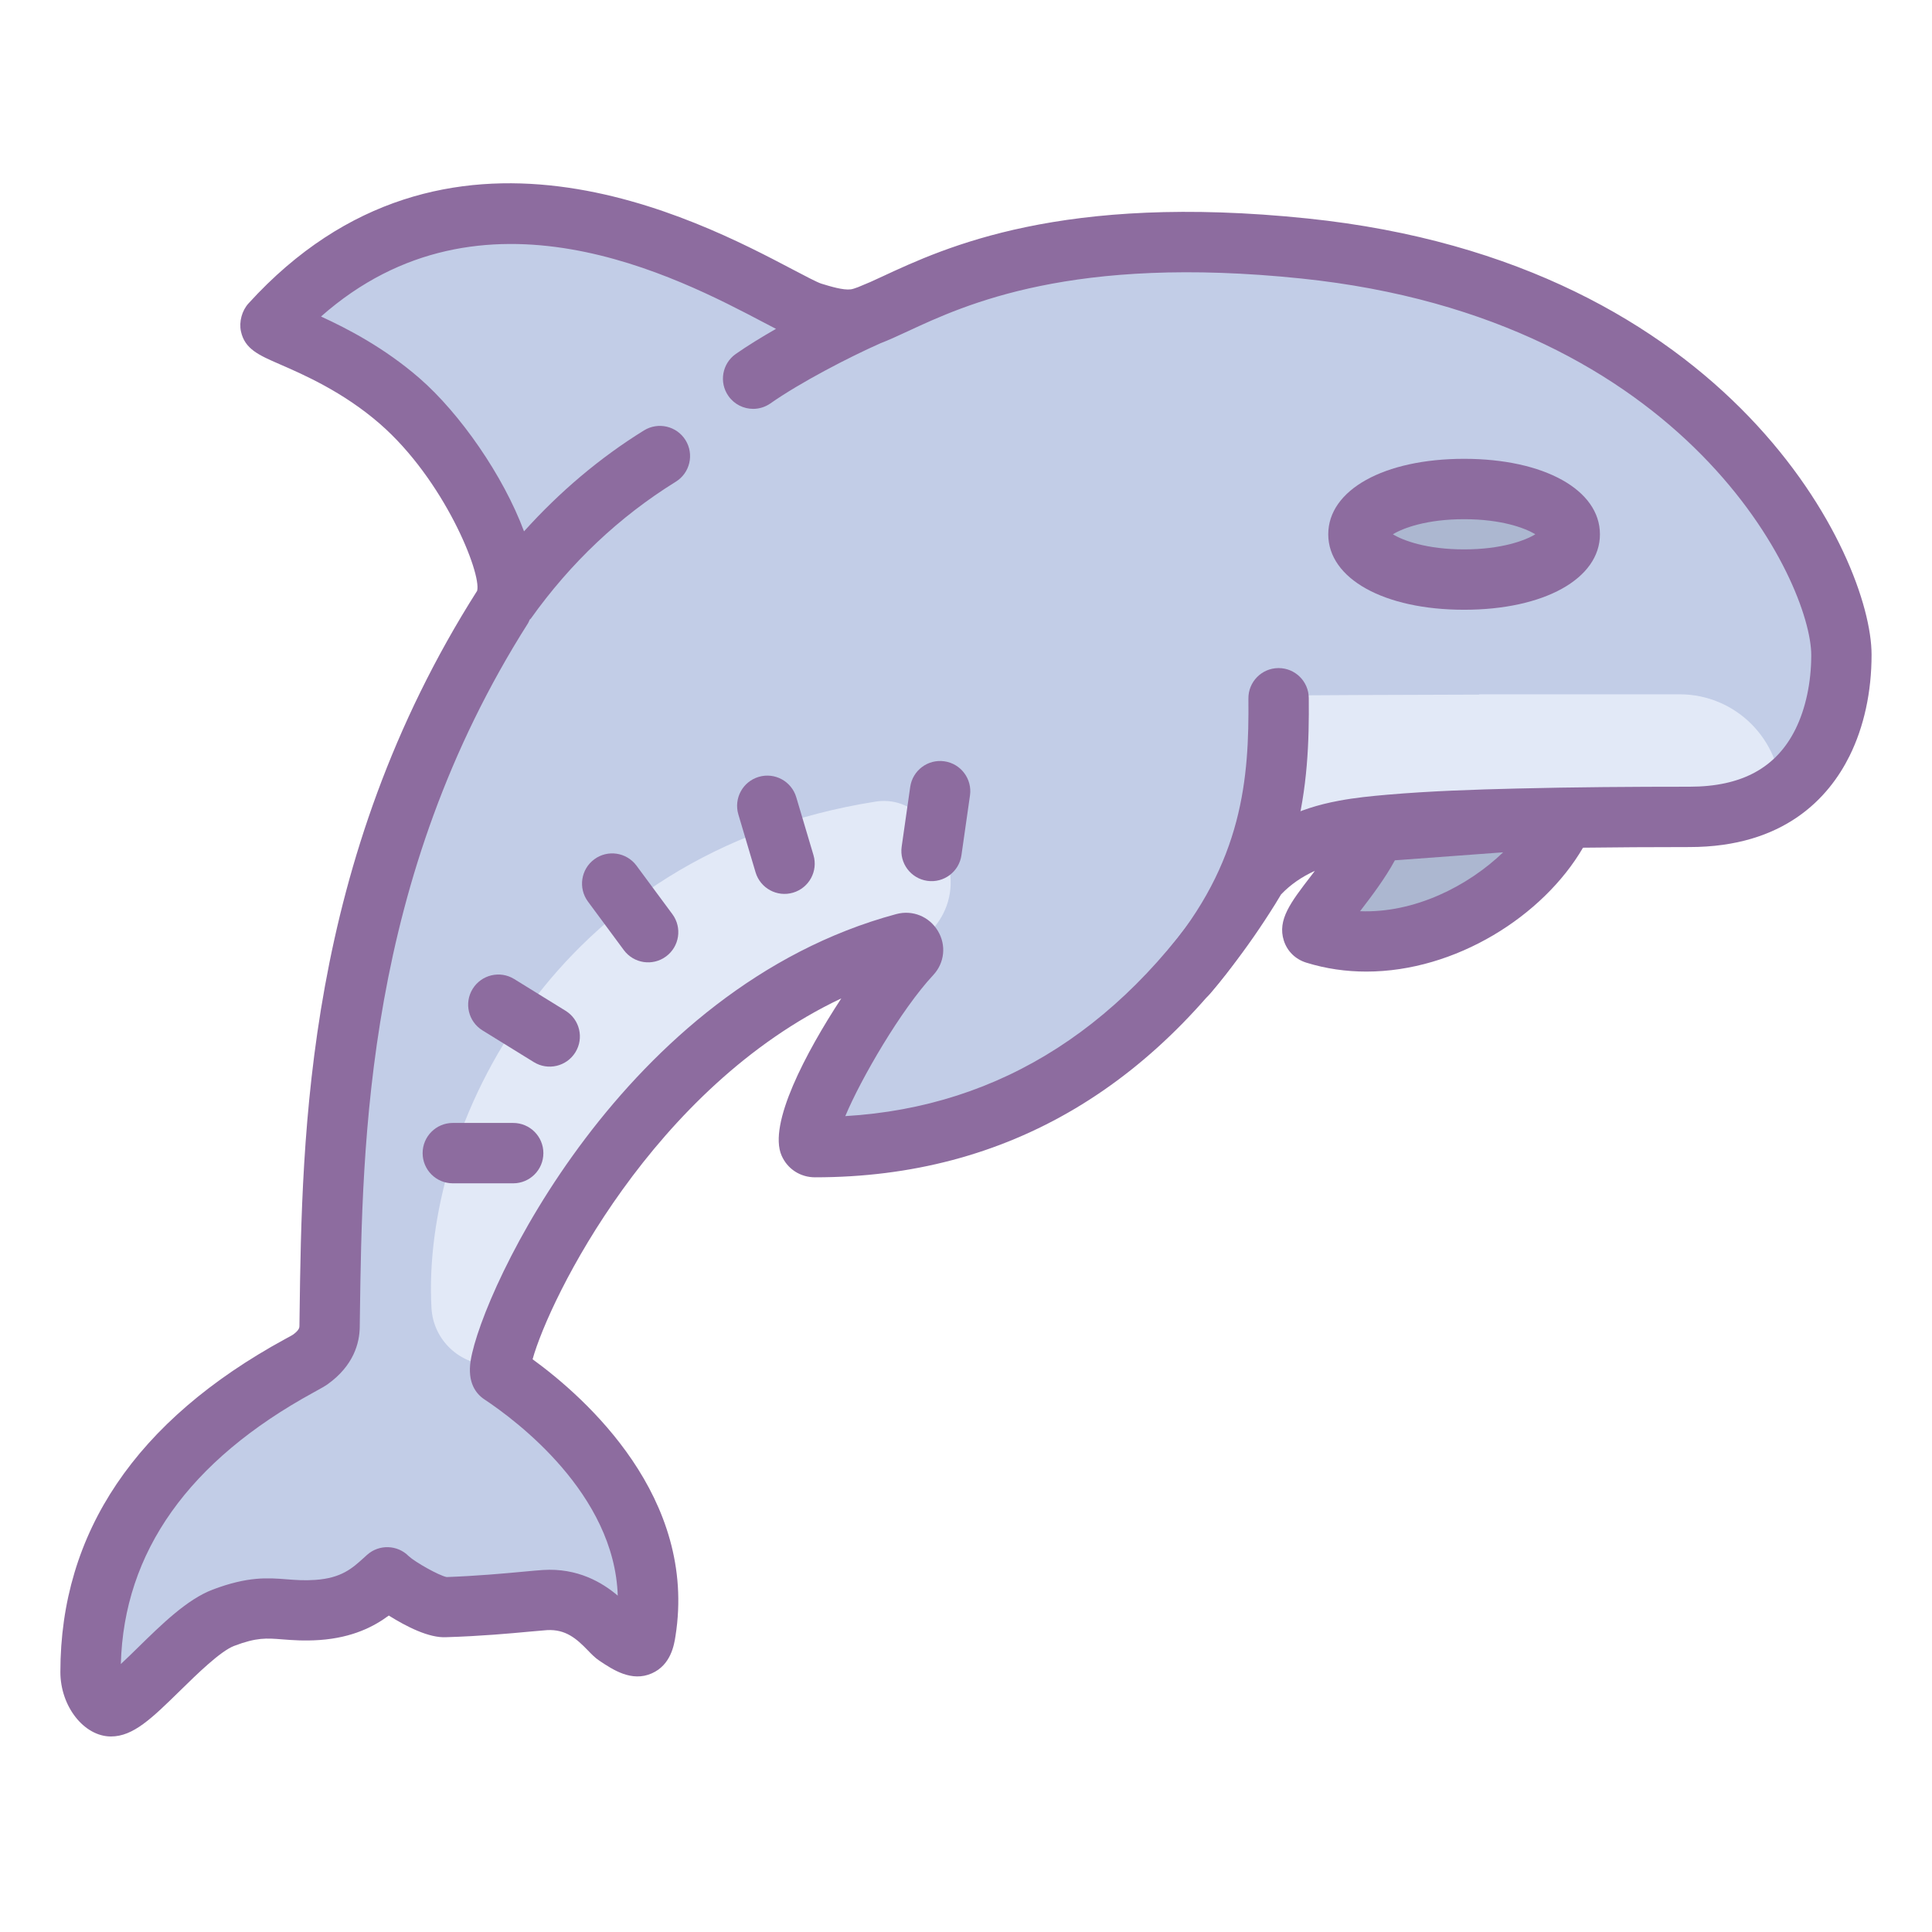 <svg xmlns="http://www.w3.org/2000/svg"  viewBox="0 0 64 64" width="64px" height="64px"><path fill="#acb7d0" d="M51.856,27.079C50.773,29.535,47,32,43.571,30.935C43.022,30.764,45,29,45.551,27.545L51.856,27.079 z"/><path fill="#c2cde7" d="M43.208,8.431c-10.166-1.054-13.432,2.161-14.901,2.346c-0.454,0.056-0.95-0.091-1.398-0.227 C25.392,10.082,16,3.199,8.972,10.922c-0.217,0.238,2.132,0.706,4.265,2.559c2.322,2.018,4.059,5.806,3.412,6.825 C11,29.199,11,38.199,10.919,44.143c-0.007,0.483-0.283,0.832-0.647,1.092C9.714,45.632,3,48.485,3,55.587 c0,0.644,0.406,1.135,0.676,1.135c0.685,0,2.466-2.457,3.723-2.934c1.465-0.558,1.837-0.171,3.123-0.26 c1.318-0.094,1.88-0.704,2.305-1.081c0.278,0.283,1.465,1.001,1.928,0.987c1.554-0.047,2.726-0.194,3.297-0.231 c1.413-0.094,2.079,0.992,2.359,1.181c0.732,0.487,0.878,0.487,0.977-0.141c0.59-3.733-2.197-6.804-4.791-8.524 C16.121,45.401,20.667,33.199,31,31.199c-1.216,0.235-5.205,7-4,7c10.237,0,14.215-8.543,14.716-9.063 c0.784-0.818,1.73-1.229,2.835-1.432c1.776-0.33,6.043-0.444,11.415-0.444c5.082,0,5.034-4.857,5.034-5.375 C61,19.453,57.074,9.868,43.208,8.431z"/><path fill="#e2e9f7" d="M16.288,45.217c-1.054,0-1.936-0.824-1.995-1.889C13.963,37.379,18.307,28.243,29,26.555 c1.081-0.169,1.876,0.638,2.287,1.664C32,30,30.714,31.334,29.623,31.506c-3.86,0.609-6.663,2.502-8.517,4.785 C19.051,38.823,16,43,16.401,45.214C16.408,45.252,16.325,45.217,16.288,45.217z"/><path fill="#acb7d0" d="M48.5 16.199A3.5 1.5 0 1 0 48.5 19.199A3.5 1.5 0 1 0 48.5 16.199Z"/><path fill="#8d6c9f" d="M48.5 20.199c-2.649 0-4.5-1.028-4.5-2.5s1.851-2.5 4.5-2.5 4.5 1.028 4.5 2.5S51.149 20.199 48.5 20.199zM46.141 17.699c.335.206 1.12.5 2.359.5s2.024-.294 2.359-.5c-.335-.206-1.12-.5-2.359-.5S46.476 17.493 46.141 17.699zM51.034 17.841h.01H51.034zM14 38.199c0-.553.448-1 1-1h2c.552 0 1 .447 1 1s-.448 1-1 1h-2C14.448 39.199 14 38.752 14 38.199zM15.658 32.757c.291-.47.907-.615 1.376-.325l1.701 1.051c.47.29.616.906.325 1.376-.291.47-.907.615-1.376.325l-1.701-1.051C15.513 33.843 15.367 33.227 15.658 32.757zM19.686 28.466c.444-.329 1.07-.234 1.399.21l1.189 1.608c.328.444.235 1.07-.21 1.399-.444.329-1.07.234-1.399-.21l-1.189-1.608C19.148 29.42 19.242 28.794 19.686 28.466zM25.133 25.735c.53-.158 1.086.144 1.244.674l.57 1.917c.157.529-.144 1.086-.674 1.244s-1.086-.144-1.244-.674l-.57-1.917C24.302 26.449 24.603 25.893 25.133 25.735zM31.283 25.219c.547.078.927.585.849 1.131l-.283 1.98c-.078.547-.584.927-1.131.849-.547-.078-.927-.585-.849-1.131l.283-1.98C30.23 25.521 30.736 25.141 31.283 25.219z"/><g><path fill="#e2e9f7" d="M59,26.359C59,24.504,57.496,23,55.641,23H49v0.01c-3.098,0.009-5.796,0.02-6,0.025l-1,4.853 C42.727,27.244,59,27,59,27V26.359z"/></g><g><path fill="#8d6c9f" d="M39.328,33.266c-0.23,0-0.462-0.079-0.651-0.241c-0.419-0.36-0.467-0.991-0.107-1.41 c2.615-3.05,2.81-5.859,2.785-8.475c-0.005-0.552,0.438-1.004,0.99-1.009c0.004,0,0.007,0,0.01,0c0.548,0,0.995,0.441,1,0.991 c0.027,2.864-0.201,6.219-3.268,9.795C39.89,33.147,39.609,33.266,39.328,33.266z"/></g><path fill="#8d6c9f" d="M43.312,7.237c-8.14-0.844-12.008,0.958-14.089,1.925c-0.134,0.062-0.267,0.123-0.395,0.181 c-0.121,0.049-0.254,0.104-0.403,0.169c-0.098,0.037-0.185,0.066-0.24,0.073c-0.255,0.033-0.677-0.097-0.981-0.19 c-0.132-0.041-0.57-0.271-0.957-0.475c-3.142-1.652-11.484-6.045-18.014,1.13c-0.218,0.238-0.319,0.608-0.252,0.924 c0.126,0.588,0.587,0.788,1.283,1.091c0.785,0.342,2.1,0.914,3.317,1.972c2.129,1.85,3.373,4.953,3.225,5.534 c-5.683,8.945-5.803,17.994-5.882,23.981L9.919,43.93c0,0.036-0.002,0.131-0.213,0.282c-0.052,0.034-0.143,0.082-0.264,0.147 C4.504,47.053,2,50.764,2,55.388c0,1.137,0.783,2.135,1.676,2.135c0.74,0,1.355-0.603,2.287-1.515 c0.565-0.554,1.341-1.313,1.792-1.485c0.747-0.284,1.067-0.259,1.596-0.217c0.322,0.025,0.723,0.057,1.243,0.021 c1.09-0.078,1.799-0.449,2.285-0.81c0.582,0.364,1.333,0.751,1.907,0.717c1.145-0.035,2.101-0.123,2.732-0.182 c0.243-0.022,0.445-0.041,0.601-0.052c0.617-0.034,0.976,0.279,1.354,0.67c0.121,0.126,0.236,0.245,0.385,0.345 c0.45,0.301,1.068,0.711,1.732,0.418c0.637-0.28,0.742-0.95,0.786-1.235c0.728-4.591-2.962-7.881-4.733-9.171 c0.559-2.013,3.989-9.004,10.226-11.954c-1.18,1.801-2.429,4.167-1.979,5.204C26.084,38.723,26.509,39,27,39 c6.372,0,11.501-3.046,15.245-9.054c0.104-0.167,0.179-0.292,0.192-0.317c0.321-0.335,0.69-0.586,1.12-0.781 c-0.045,0.058-0.091,0.12-0.134,0.176c-0.67,0.871-1.112,1.446-0.895,2.133c0.112,0.353,0.384,0.62,0.745,0.732 c0.653,0.203,1.322,0.296,1.989,0.296c2.958,0,5.858-1.841,7.177-4.104c1.08-0.013,2.243-0.021,3.525-0.021 c3.146,0,4.619-1.64,5.303-3.015c0.479-0.966,0.732-2.124,0.731-3.359C62,18.479,57.399,8.698,43.312,7.237z M45.054,30.185 c0.383-0.499,0.827-1.083,1.153-1.686l3.587-0.265C48.627,29.356,46.853,30.255,45.054,30.185z M59.477,24.156 c-0.636,1.282-1.784,1.905-3.511,1.905c-1.905,0-3.81,0.013-5.715,0.06c-1.433,0.035-2.869,0.082-4.298,0.205 c-0.529,0.046-1.06,0.099-1.583,0.196c-1.427,0.262-2.499,0.81-3.374,1.722c-0.132,0.136-0.237,0.306-0.449,0.646 c-3.152,5.06-7.37,7.775-12.546,8.083c0.522-1.246,1.854-3.538,2.915-4.674c0.375-0.402,0.437-0.99,0.152-1.462 c-0.288-0.478-0.842-0.703-1.381-0.556c-9.039,2.438-13.715,12.445-14.094,14.783c-0.12,0.74,0.18,1.11,0.451,1.291 c1.071,0.71,4.309,3.133,4.42,6.503c-0.509-0.433-1.328-0.924-2.478-0.85c-0.169,0.011-0.388,0.031-0.652,0.056 c-0.645,0.06-1.526,0.141-2.537,0.178c-0.253-0.046-1.055-0.502-1.257-0.692c-0.373-0.379-0.979-0.399-1.376-0.047l-0.118,0.107 c-0.377,0.341-0.732,0.664-1.594,0.726c-0.372,0.026-0.65,0.004-0.945-0.019c-0.637-0.05-1.297-0.101-2.464,0.342 c-0.842,0.32-1.675,1.136-2.48,1.925c-0.165,0.162-0.369,0.361-0.56,0.539c0.099-3.712,2.25-6.74,6.396-9.003 c0.223-0.121,0.378-0.211,0.454-0.265c0.866-0.62,1.057-1.371,1.064-1.892l0.005-0.379C12,37.817,12.115,29.11,17.493,20.643 c0.023-0.037,0.036-0.081,0.056-0.12c0.009-0.012,0.025-0.016,0.034-0.029c1.319-1.853,2.935-3.379,4.803-4.536 c0.47-0.291,0.614-0.907,0.324-1.376c-0.291-0.47-0.907-0.614-1.377-0.324c-1.475,0.913-2.8,2.041-3.974,3.344 c-0.686-1.845-2.122-3.908-3.465-5.075c-1.164-1.01-2.391-1.644-3.26-2.042c5.334-4.712,11.821-1.3,14.681,0.205 c0.142,0.074,0.27,0.142,0.391,0.204c-0.483,0.277-0.945,0.56-1.332,0.831c-0.452,0.317-0.562,0.941-0.244,1.393 c0.194,0.277,0.504,0.426,0.819,0.426c0.198,0,0.398-0.059,0.573-0.181c0.993-0.697,2.614-1.536,3.645-1.992 c0.269-0.103,0.56-0.238,0.9-0.395c1.905-0.886,5.457-2.537,13.038-1.75C55.954,10.559,60,19.325,60,21.701 C60.001,22.603,59.814,23.475,59.477,24.156z"/></svg>